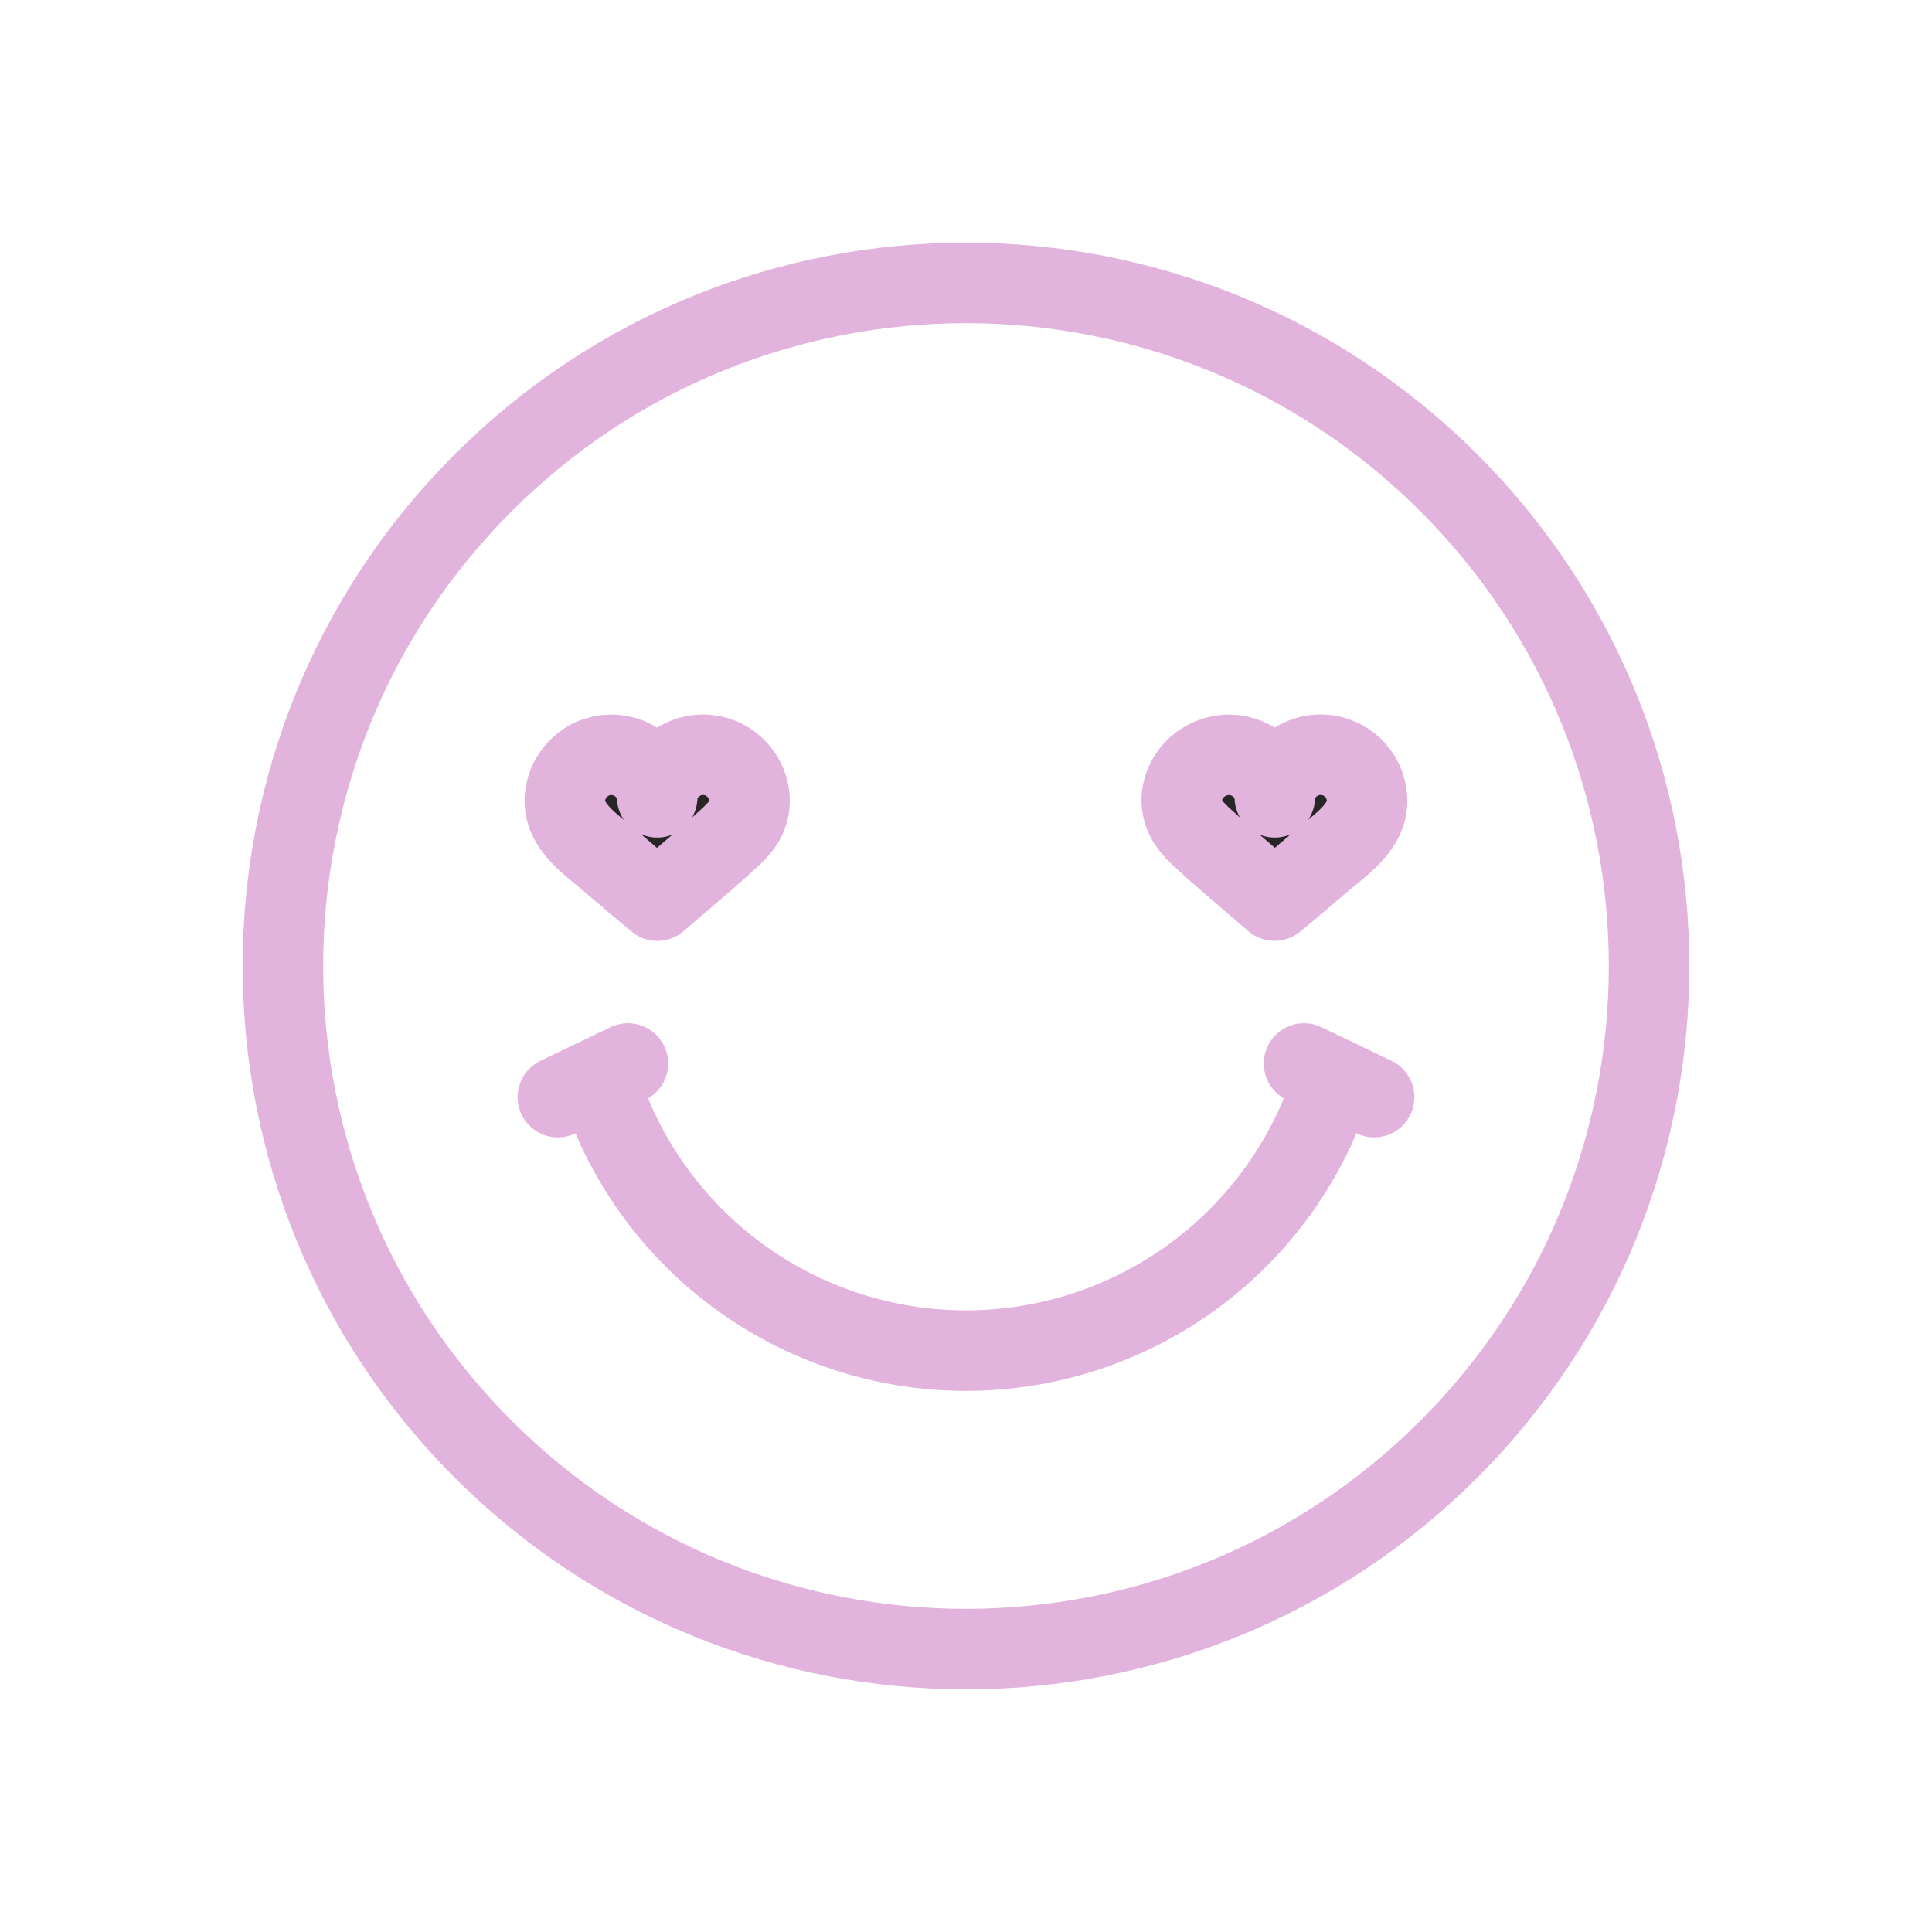 <svg width="24" height="24" viewBox="0 0 24 24" fill="none" xmlns="http://www.w3.org/2000/svg">
<path d="M18 18C21.314 14.686 21.314 9.314 18 6C14.686 2.686 9.314 2.686 6 6C2.686 9.314 2.686 14.686 6 18C9.314 21.314 14.686 21.314 18 18Z" stroke="#E1B3DD" stroke-linecap="round" stroke-linejoin="round"/>
<path d="M9.005 9.444C8.938 9.408 8.864 9.386 8.789 9.379C8.713 9.371 8.637 9.379 8.564 9.401C8.491 9.424 8.423 9.46 8.365 9.509C8.306 9.557 8.258 9.617 8.222 9.684C8.184 9.751 8.164 9.828 8.164 9.905C8.163 9.827 8.143 9.751 8.105 9.684C8.069 9.617 8.021 9.557 7.963 9.509C7.904 9.461 7.836 9.424 7.764 9.402C7.691 9.38 7.615 9.372 7.539 9.379C7.464 9.386 7.39 9.408 7.323 9.444C7.24 9.489 7.168 9.554 7.115 9.633C7.062 9.711 7.029 9.802 7.019 9.896C6.981 10.266 7.351 10.494 7.596 10.707C7.783 10.869 7.973 11.029 8.166 11.188C8.335 11.043 8.502 10.899 8.67 10.755C8.791 10.65 8.913 10.545 9.031 10.437C9.191 10.292 9.32 10.158 9.311 9.925C9.306 9.825 9.274 9.729 9.221 9.645C9.167 9.561 9.093 9.491 9.005 9.444Z" fill="#272525" stroke="#E1B3DD" stroke-linecap="round" stroke-linejoin="round"/>
<path d="M14.995 9.444C15.062 9.408 15.136 9.386 15.211 9.379C15.287 9.372 15.363 9.38 15.436 9.402C15.508 9.424 15.576 9.46 15.634 9.509C15.693 9.557 15.741 9.617 15.777 9.684C15.815 9.751 15.835 9.827 15.836 9.905C15.836 9.827 15.856 9.751 15.894 9.684C15.952 9.574 16.044 9.485 16.156 9.432C16.268 9.378 16.394 9.362 16.516 9.386C16.638 9.41 16.749 9.472 16.833 9.564C16.916 9.656 16.968 9.772 16.98 9.896C17.018 10.266 16.648 10.494 16.402 10.707C16.215 10.868 16.025 11.029 15.833 11.188C15.664 11.043 15.495 10.899 15.329 10.754C15.207 10.65 15.086 10.545 14.968 10.436C14.807 10.292 14.679 10.158 14.679 9.925C14.685 9.824 14.717 9.727 14.773 9.642C14.828 9.558 14.905 9.489 14.995 9.444Z" fill="#272525" stroke="#E1B3DD" stroke-linecap="round" stroke-linejoin="round"/>
<path d="M16.561 13.42C16.258 14.393 15.652 15.244 14.832 15.848C14.011 16.452 13.018 16.778 11.999 16.778C10.98 16.778 9.988 16.452 9.167 15.848C8.347 15.244 7.74 14.393 7.438 13.42" stroke="#E1B3DD" stroke-linecap="round" stroke-linejoin="round"/>
<path d="M7.8 13.211L6.93 13.629" stroke="#E1B3DD" stroke-linecap="round" stroke-linejoin="round"/>
<path d="M16.199 13.211L17.07 13.629" stroke="#E1B3DD" stroke-linecap="round" stroke-linejoin="round"/>
</svg>
